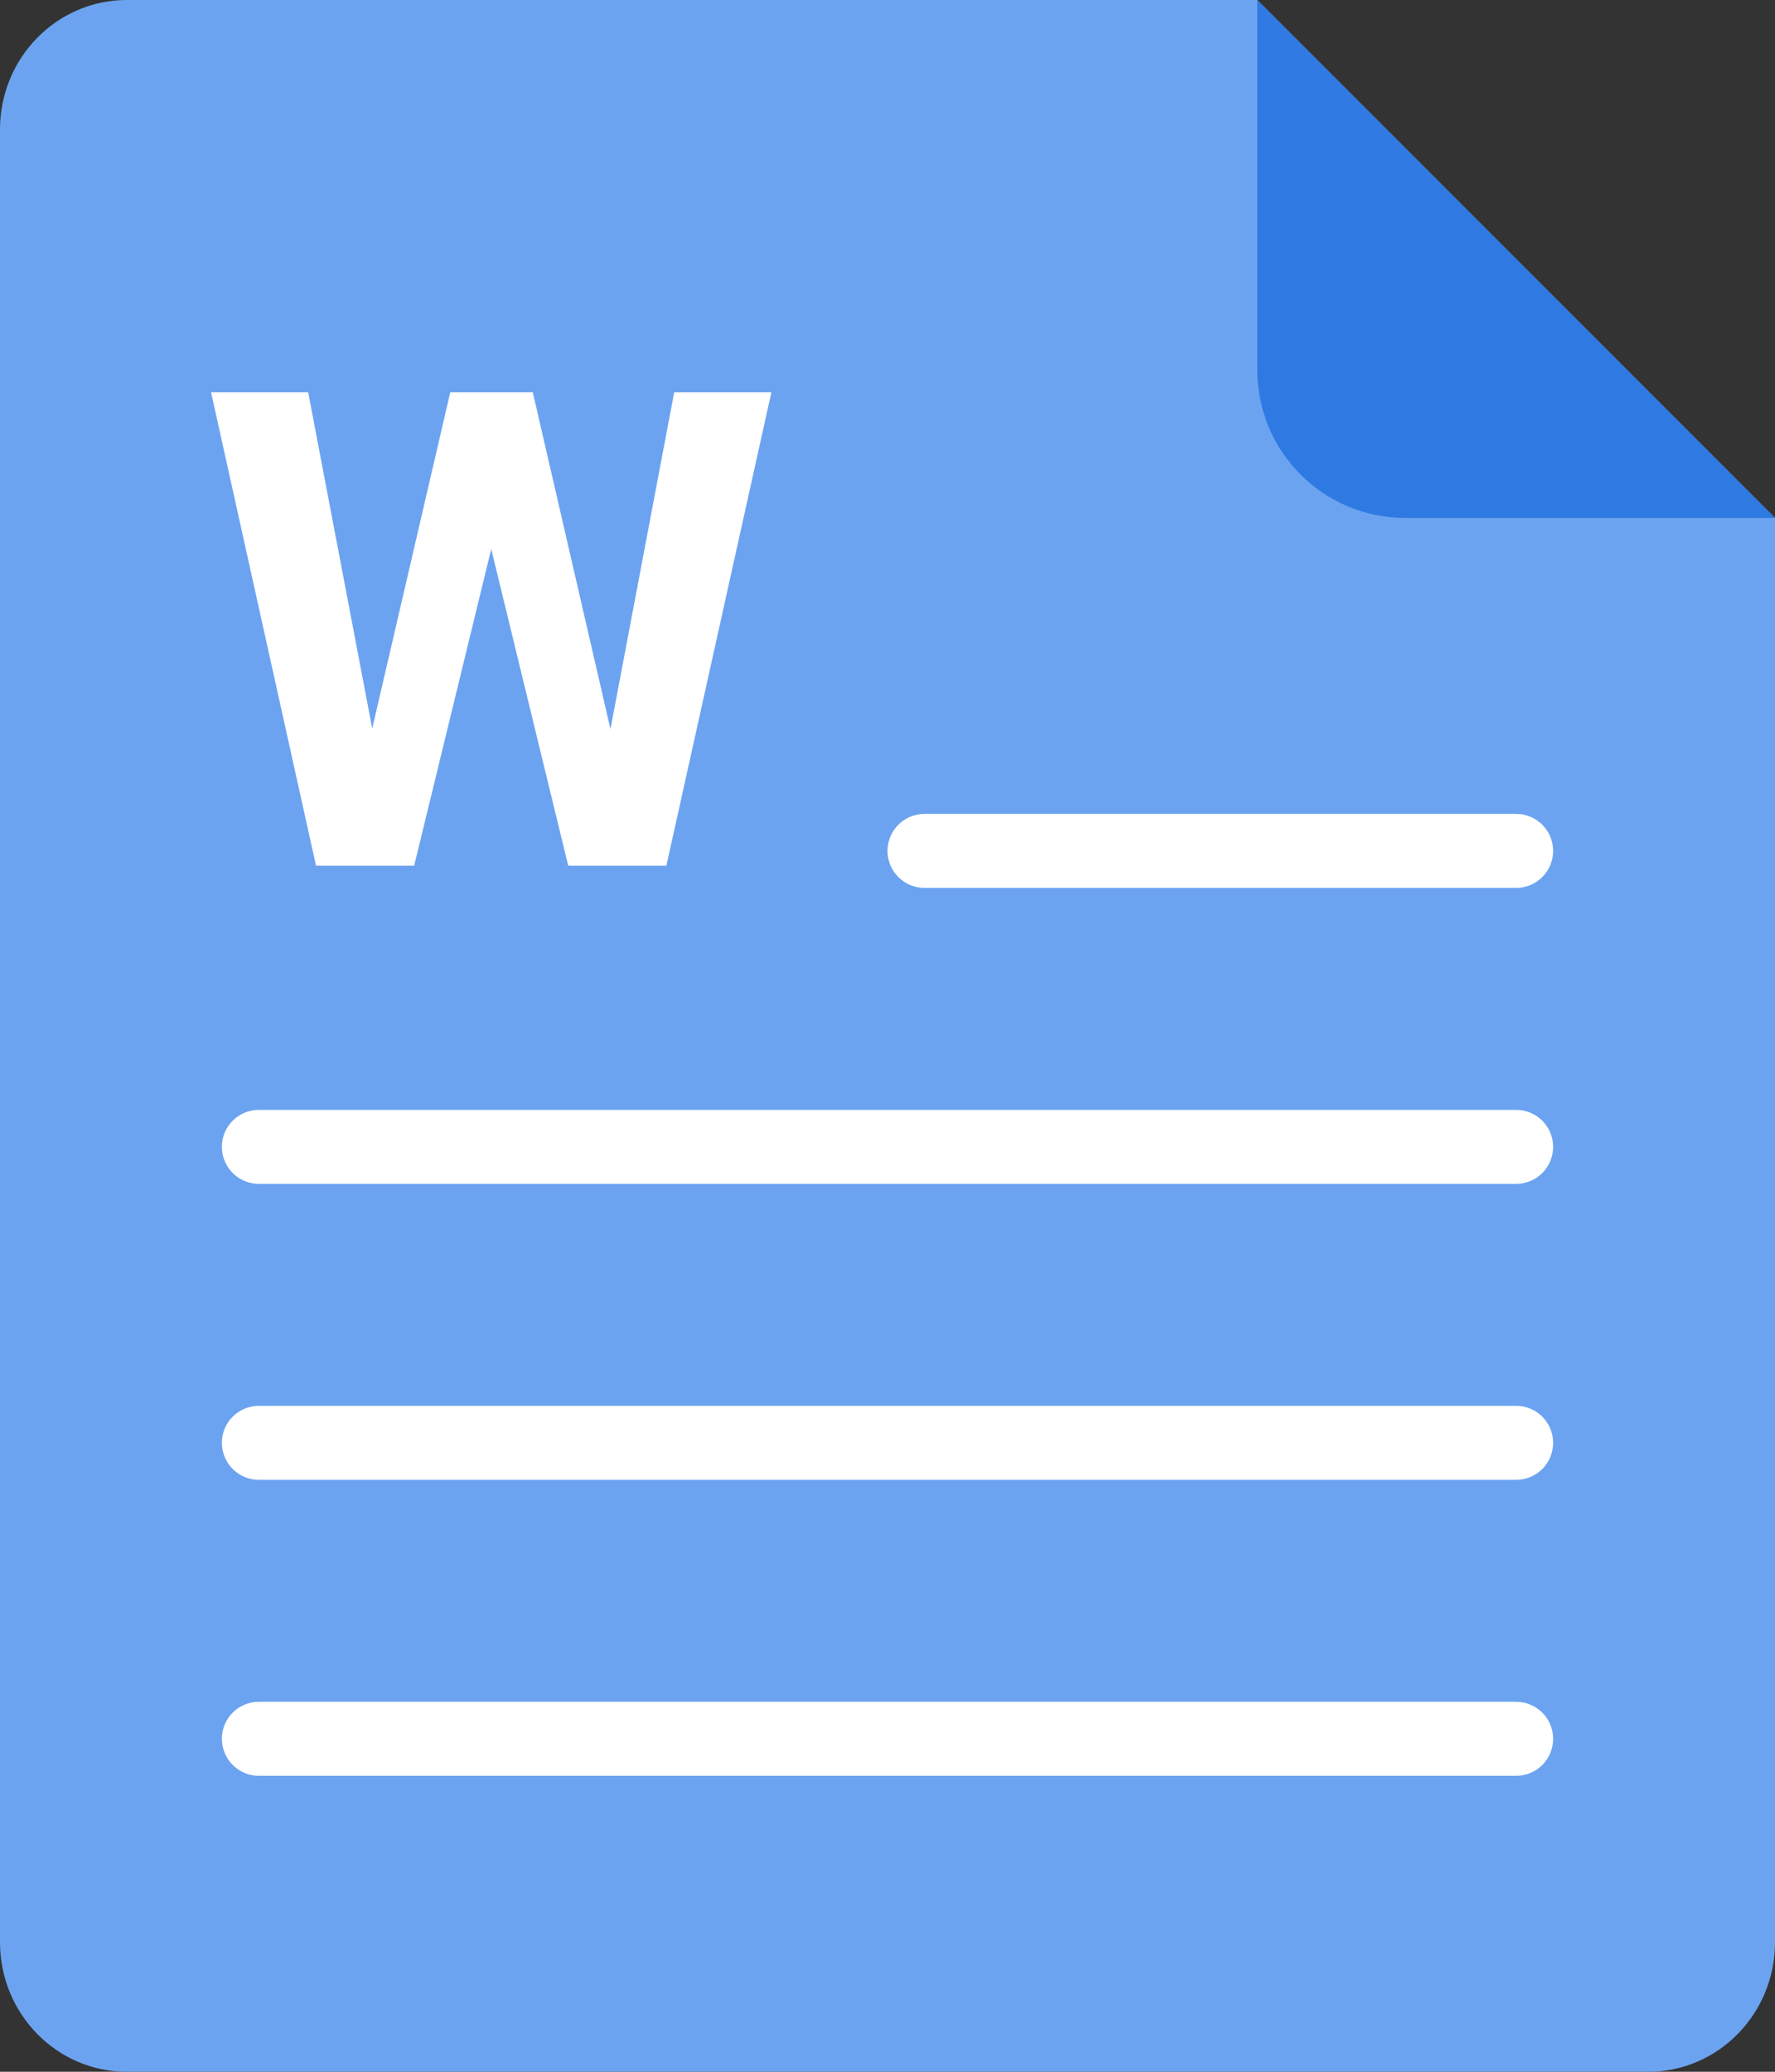 <svg width="24" height="28" viewBox="0 0 24 28" fill="none" xmlns="http://www.w3.org/2000/svg">
<rect x="0" y="0" width="24" height="28" fill="#333333" stroke="none"/>
<path d="M1.714 0H17L24 7V26.25C24 27.217 23.232 28 22.286 28H1.714C0.768 28 0 27.217 0 26.25V1.75C0 0.783 0.768 0 1.714 0Z" fill="#6CA3F0"/>
<path d="M8.254 9.854L9.116 5.302H10.43L9.01 11.7H7.683L6.642 7.42L5.6 11.7H4.273L2.854 5.302H4.167L5.033 9.846L6.088 5.302H7.204L8.254 9.854Z" fill="white"/>
<path d="M12 11.5C12 11.224 12.224 11 12.5 11H20.5C20.776 11 21 11.224 21 11.5C21 11.776 20.776 12 20.5 12H12.5C12.224 12 12 11.776 12 11.5Z" fill="white"/>
<path d="M3 15.5C3 15.224 3.224 15 3.5 15H20.5C20.776 15 21 15.224 21 15.5C21 15.776 20.776 16 20.5 16H3.5C3.224 16 3 15.776 3 15.5Z" fill="white"/>
<path d="M3 19.5C3 19.224 3.224 19 3.5 19H20.5C20.776 19 21 19.224 21 19.5C21 19.776 20.776 20 20.5 20H3.5C3.224 20 3 19.776 3 19.5Z" fill="white"/>
<path d="M3 23.5C3 23.224 3.224 23 3.5 23H20.5C20.776 23 21 23.224 21 23.5C21 23.776 20.776 24 20.5 24H3.5C3.224 24 3 23.776 3 23.5Z" fill="white"/>
<path d="M17 5V0L24 7H19C17.895 7 17 6.105 17 5Z" fill="#2F7AE2"/>
</svg>
